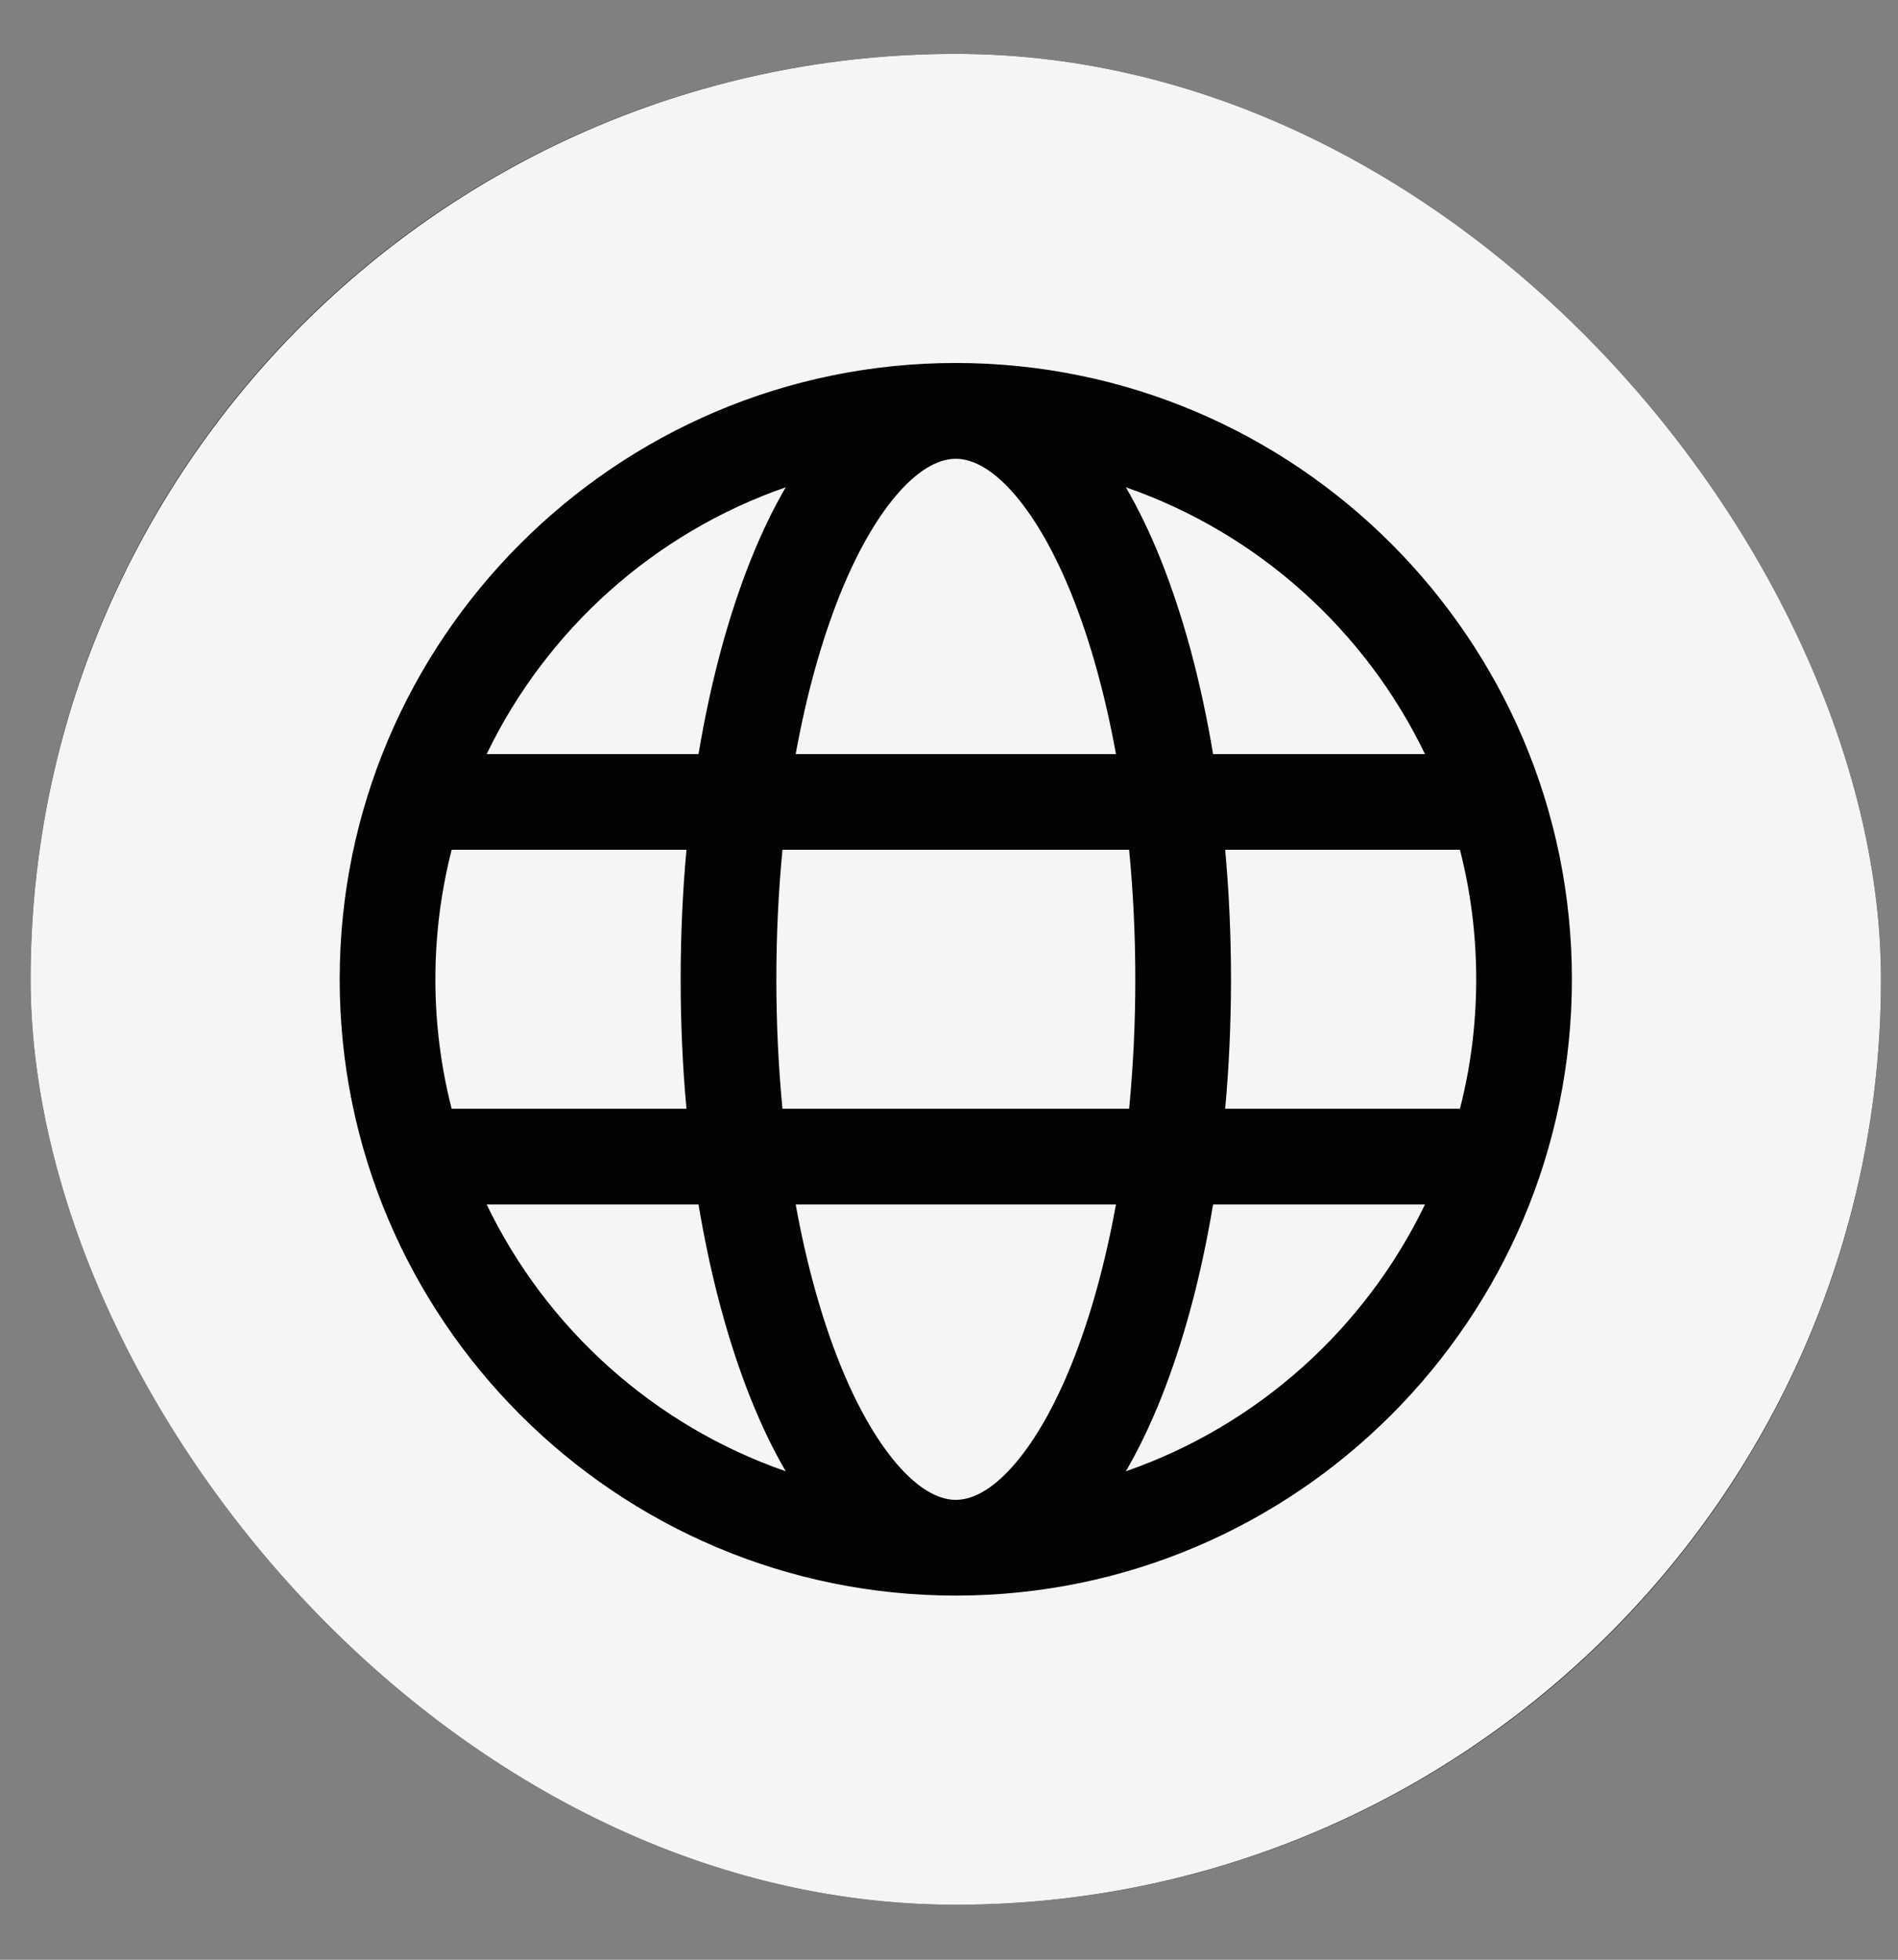 <svg width="31" height="32" viewBox="0 0 31 32" fill="none" xmlns="http://www.w3.org/2000/svg">
<rect x="0" y="0" width="31" height="32" fill="#808080" stroke="none"/>
<g clip-path="url(#clip0_114_259)">
<rect x="0.5" y="0.88" width="30.222" height="30.222" rx="15.111" fill="#030303"/>
<path fill-rule="evenodd" clip-rule="evenodd" d="M15.611 31.102C7.279 31.102 0.5 24.323 0.5 15.991C0.5 7.658 7.279 0.88 15.611 0.88C23.943 0.88 30.722 7.658 30.722 15.991C30.722 24.323 23.943 31.102 15.611 31.102ZM18.389 24.024C20.537 23.279 22.296 21.696 23.274 19.668H19.813C19.619 20.835 19.331 21.911 18.96 22.839C18.785 23.276 18.594 23.672 18.389 24.024ZM7.949 19.668C8.926 21.696 10.685 23.279 12.833 24.024C12.628 23.672 12.437 23.276 12.262 22.839C11.891 21.911 11.604 20.835 11.409 19.668H7.949ZM12.833 7.957C10.685 8.702 8.926 10.285 7.949 12.313H11.409C11.604 11.146 11.891 10.07 12.262 9.142C12.437 8.705 12.628 8.31 12.833 7.957ZM15.611 7.491C14.991 7.491 14.264 8.346 13.713 9.723C13.41 10.483 13.169 11.36 12.996 12.313H18.227C18.054 11.36 17.813 10.483 17.509 9.723C16.958 8.346 16.231 7.491 15.611 7.491ZM7.111 15.991C7.111 16.72 7.204 17.429 7.377 18.105H11.212C11.149 17.417 11.117 16.71 11.117 15.991C11.117 15.272 11.149 14.564 11.212 13.876H7.377C7.204 14.553 7.111 15.261 7.111 15.991ZM12.78 18.105H18.442C18.508 17.422 18.543 16.713 18.543 15.991C18.543 15.268 18.508 14.56 18.442 13.876H12.78C12.714 14.56 12.68 15.268 12.68 15.991C12.68 16.713 12.714 17.422 12.78 18.105ZM15.611 24.491C16.231 24.491 16.958 23.635 17.509 22.258C17.813 21.498 18.053 20.622 18.227 19.668H12.996C13.169 20.622 13.41 21.498 13.713 22.258C14.264 23.635 14.991 24.491 15.611 24.491ZM24.111 15.991C24.111 15.261 24.019 14.553 23.845 13.876H20.011C20.073 14.564 20.106 15.272 20.106 15.991C20.106 16.71 20.073 17.417 20.011 18.105H23.845C24.019 17.429 24.111 16.72 24.111 15.991ZM23.274 12.313C22.296 10.285 20.537 8.702 18.389 7.957C18.594 8.31 18.785 8.705 18.96 9.142C19.331 10.07 19.619 11.146 19.813 12.313H23.274V12.313ZM25.674 15.991C25.674 21.54 21.16 26.054 15.611 26.054C10.062 26.054 5.548 21.54 5.548 15.991C5.548 10.442 10.062 5.927 15.611 5.927C21.16 5.927 25.674 10.442 25.674 15.991Z" fill="#F4F5F6"/>
</g>
<defs>
<clipPath id="clip0_114_259">
<rect x="0.5" y="0.88" width="30.222" height="30.222" rx="15.111" fill="white"/>
</clipPath>
</defs>
</svg>

